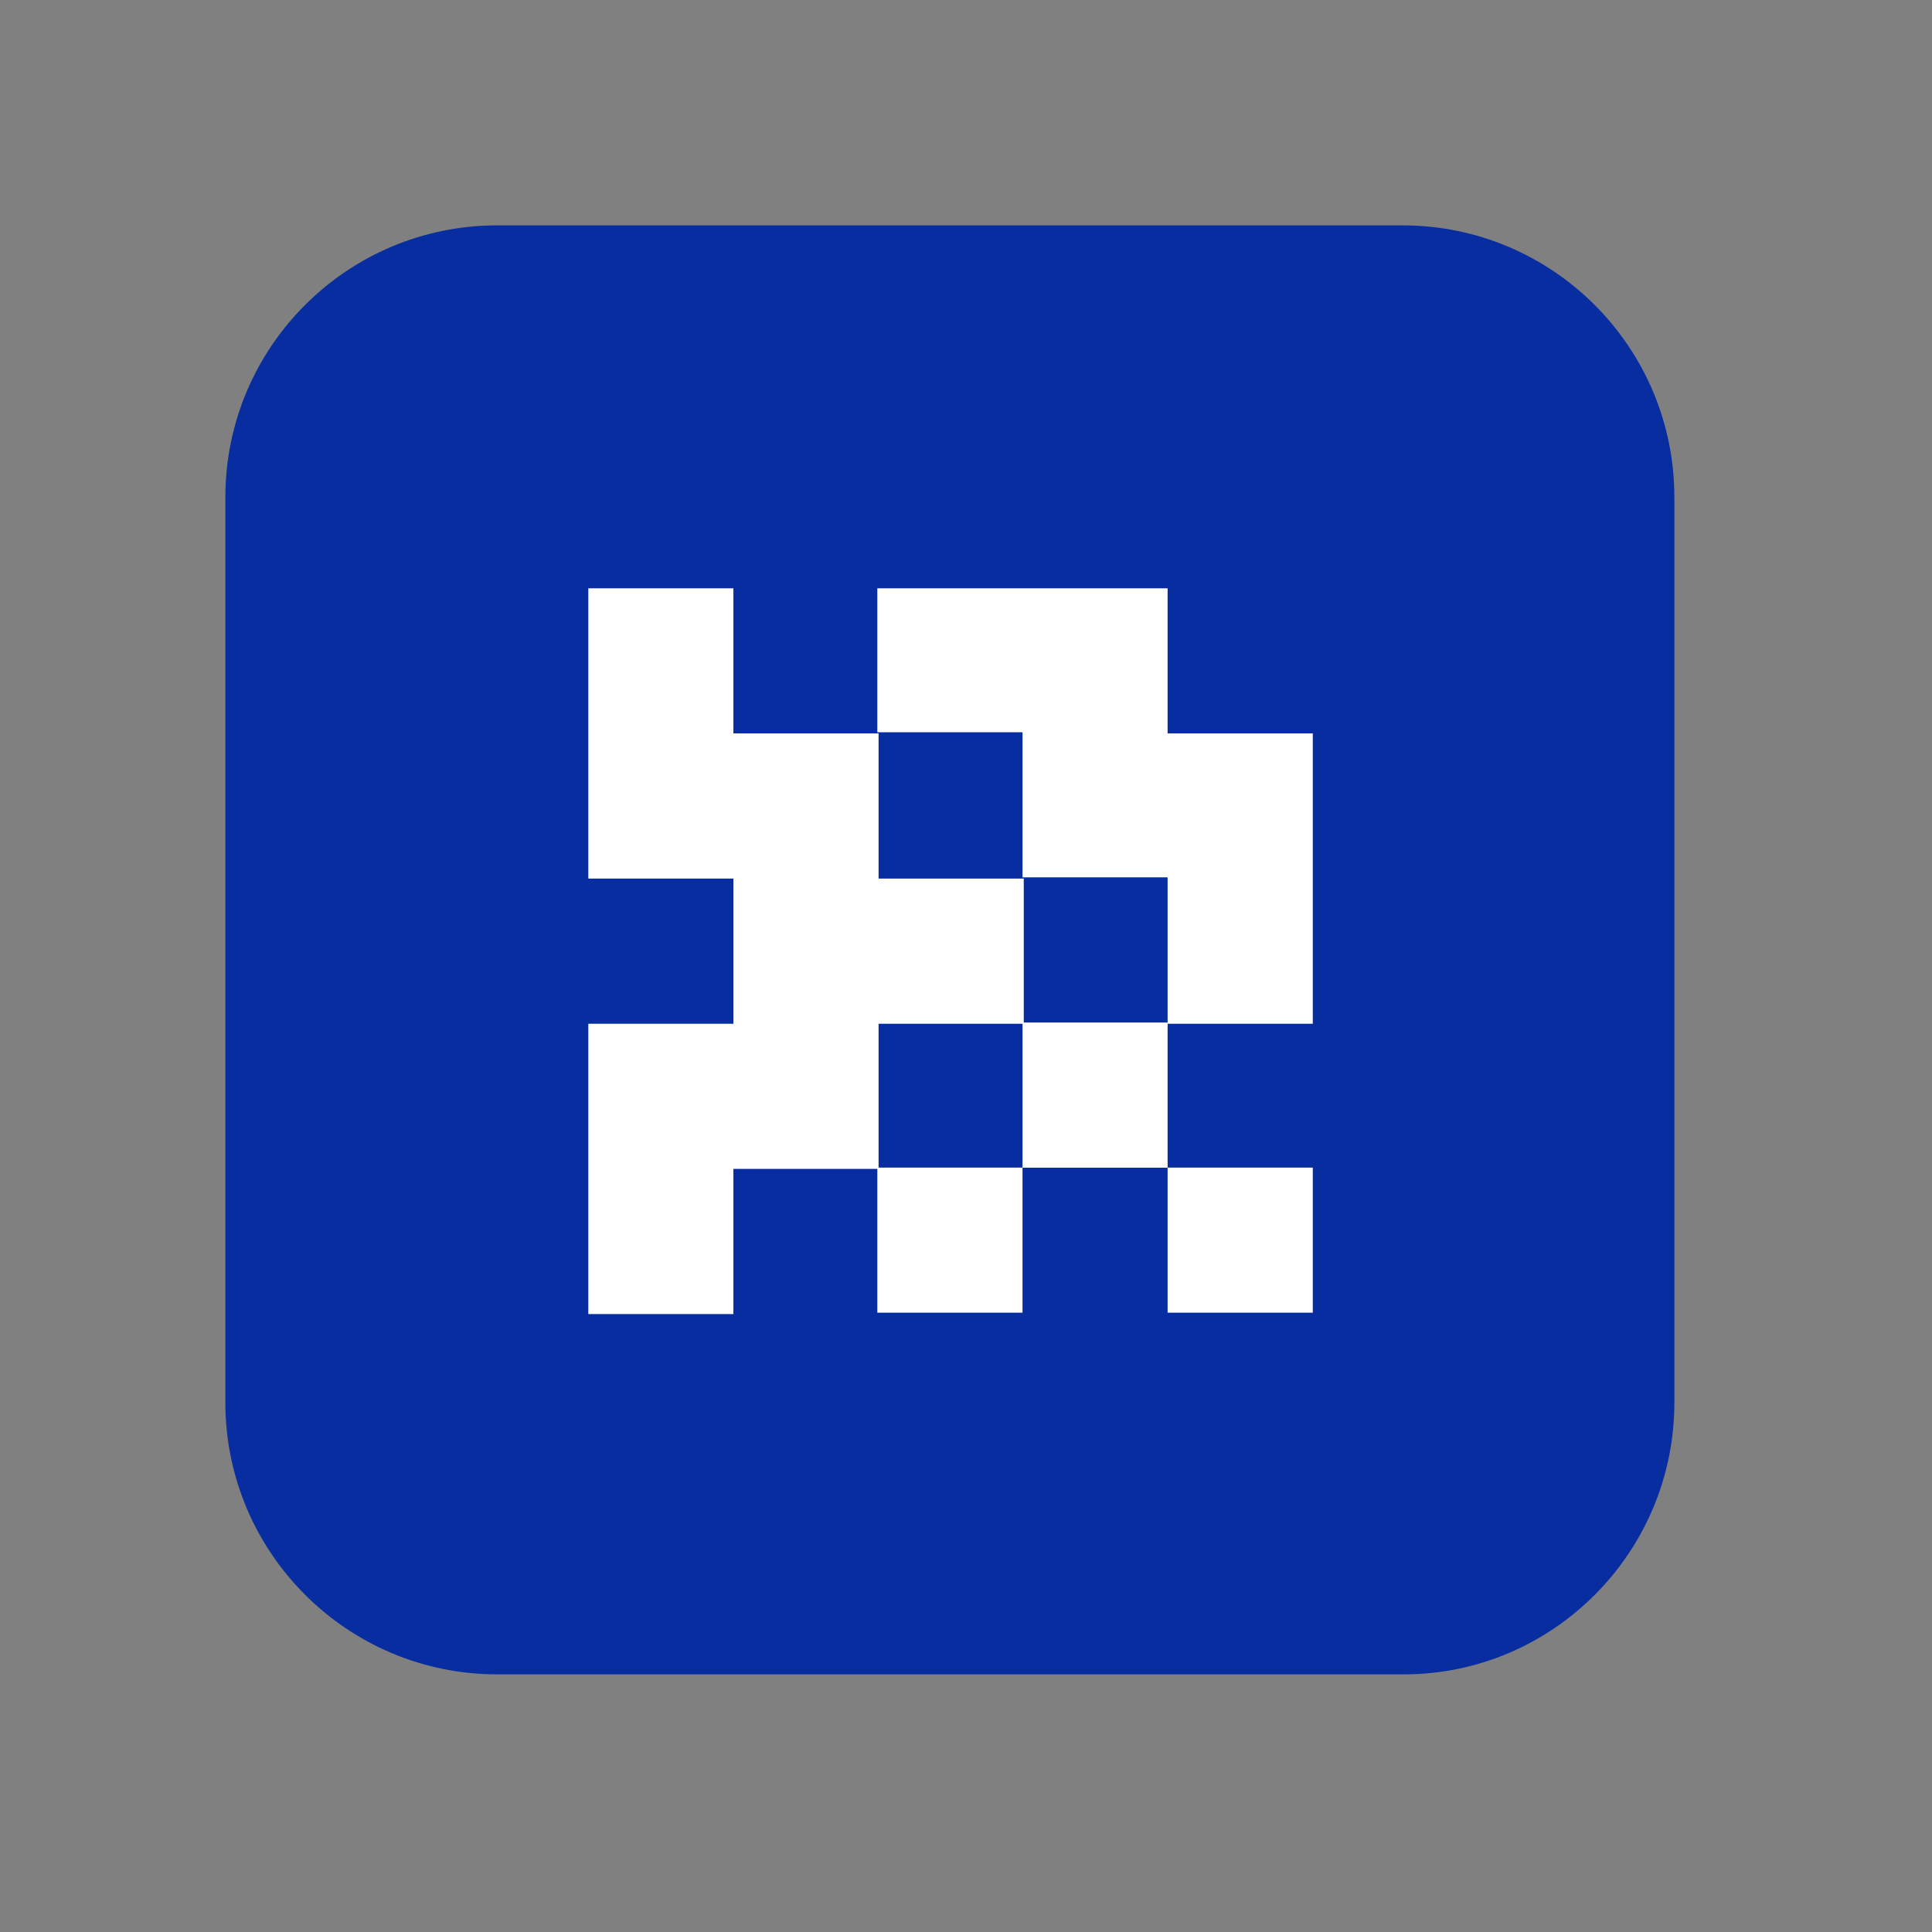 <svg width="20" height="20" viewBox="0 0 20 20" fill="none" xmlns="http://www.w3.org/2000/svg">
<rect x="0" y="0" width="20" height="20" fill="#808080" stroke="none"/>
<g clip-path="url(#clip0_135_5113)">
<path d="M2.486 5.147C2.486 3.67 3.683 2.485 5.148 2.485H14.519C15.996 2.485 17.181 3.682 17.181 5.147V14.518C17.181 15.995 15.984 17.18 14.519 17.18H5.148C3.671 17.18 2.486 15.983 2.486 14.518V5.147Z" fill="#072DA0"/>
<path d="M14.532 17.333H5.147C3.594 17.333 2.333 16.072 2.333 14.519V5.147C2.333 3.594 3.594 2.333 5.147 2.333H14.519C16.073 2.333 17.333 3.594 17.333 5.147V14.519C17.333 16.072 16.073 17.333 14.532 17.333ZM5.147 2.639C3.759 2.639 2.639 3.772 2.639 5.147V14.519C2.639 15.907 3.772 17.027 5.147 17.027H14.519C15.907 17.027 17.028 15.894 17.028 14.519V5.147C17.028 3.759 15.894 2.639 14.519 2.639H5.147Z" fill="#072DA0"/>
<path d="M6.09 6.09H7.592V7.592H9.095V9.095H10.598V10.598H9.095V12.1H7.592V13.603H6.09V10.598H7.592V9.095H6.09V6.09Z" fill="white"/>
<path d="M10.585 12.088V10.585H12.087V12.088H10.585Z" fill="white"/>
<path d="M12.087 12.087H13.59V13.589H12.087V12.087Z" fill="white"/>
<path d="M10.585 12.087H9.082V13.589H10.585V12.087Z" fill="white"/>
<path d="M12.087 10.585V9.082H10.585V7.58H9.082V6.09H12.087V7.592H13.59V10.598H12.087V10.585Z" fill="white"/>
</g>
<defs>
<clipPath id="clip0_135_5113">
<rect width="20" height="20" rx="10" fill="white"/>
</clipPath>
</defs>
</svg>
